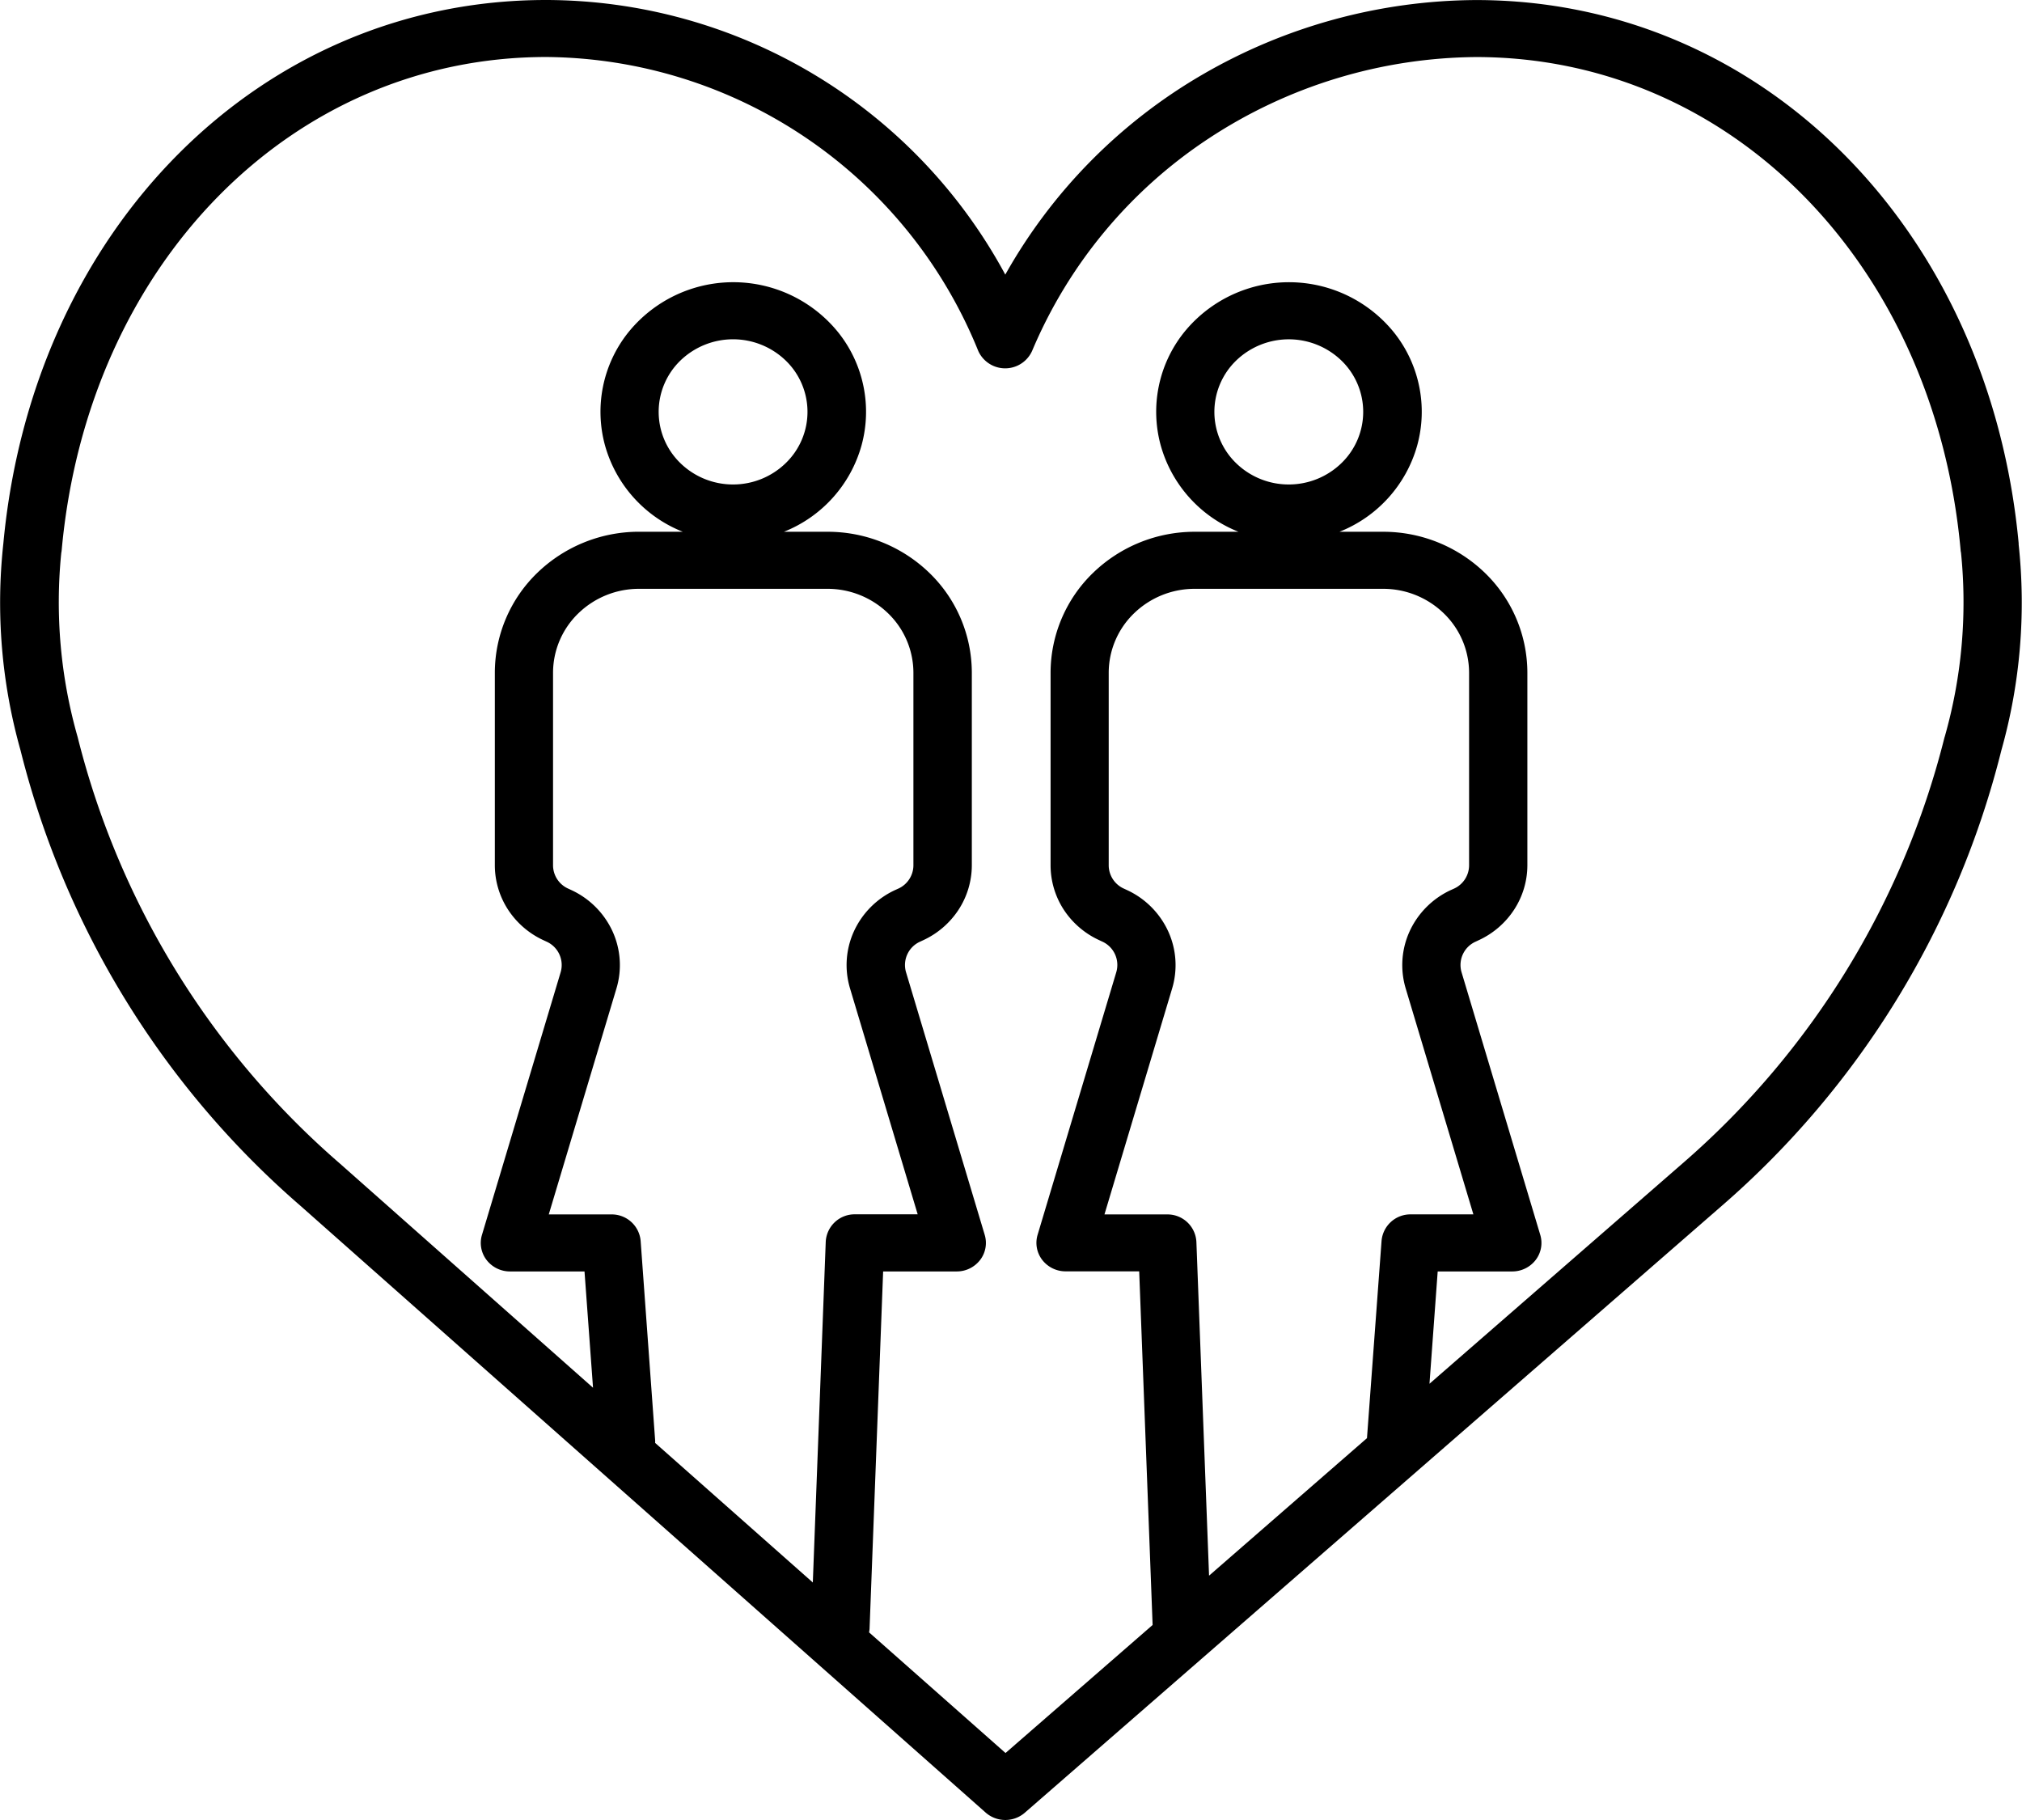 <svg xmlns="http://www.w3.org/2000/svg" width="80" height="72" viewBox="0 0 80 72">
  <g id="noun-wedding-3609979" transform="translate(-80.916 -31.818)">
    <path id="Path_6087" data-name="Path 6087" d="M160.786,53.334C159.63,40.868,150.607,31.82,139.315,31.82a21.766,21.766,0,0,0-10.831,2.953,21.085,21.085,0,0,0-7.794,7.909,20.688,20.688,0,0,0-18.172-10.864c-11.291,0-20.314,9.046-21.471,21.515a21.52,21.52,0,0,0,.681,8.167A35.1,35.1,0,0,0,92.8,79.517l27.114,24.008a1.178,1.178,0,0,0,1.546.007l27.582-24.014A35.1,35.1,0,0,0,160.1,61.5a21.555,21.555,0,0,0,.681-8.166ZM106.263,80.909a1.146,1.146,0,0,0-1.156-1.048h-2.479l2.673-8.924a3.216,3.216,0,0,0-.149-2.272,3.331,3.331,0,0,0-1.625-1.633l-.13-.06h0a1.014,1.014,0,0,1-.6-.917V58.423a3.274,3.274,0,0,1,1-2.34,3.441,3.441,0,0,1,2.4-.971h7.458a3.44,3.44,0,0,1,2.4.971,3.274,3.274,0,0,1,1,2.34v7.634a1.017,1.017,0,0,1-.6.916l-.127.057h0a3.327,3.327,0,0,0-1.624,1.626,3.212,3.212,0,0,0-.156,2.266l2.676,8.935h-2.482a1.144,1.144,0,0,0-1.156,1.087l-.511,13.478L106.836,88.9a.661.661,0,0,0,0-.107Zm21.988.039a1.144,1.144,0,0,0-1.156-1.087h-2.481l2.673-8.924a3.213,3.213,0,0,0-.15-2.272,3.329,3.329,0,0,0-1.625-1.633l-.13-.06h0a1.015,1.015,0,0,1-.6-.917V58.423a3.274,3.274,0,0,1,1-2.34,3.44,3.44,0,0,1,2.4-.971h7.458a3.44,3.44,0,0,1,2.4.971,3.274,3.274,0,0,1,1,2.34v7.634a1.014,1.014,0,0,1-.6.917l-.127.057h0a3.328,3.328,0,0,0-1.624,1.627,3.217,3.217,0,0,0-.156,2.266l2.677,8.935h-2.48a1.146,1.146,0,0,0-1.153,1.048L135,88.712l-6.248,5.44Zm29.6-19.964a32.861,32.861,0,0,1-10.363,16.857l-10.015,8.719.325-4.443h2.949a1.167,1.167,0,0,0,.925-.451,1.106,1.106,0,0,0,.185-.993l-3.114-10.39a1.011,1.011,0,0,1,.552-1.211l.128-.06h0a3.34,3.34,0,0,0,1.4-1.209,3.225,3.225,0,0,0,.523-1.749V58.422a5.505,5.505,0,0,0-1.674-3.935,5.784,5.784,0,0,0-4.032-1.632h-1.728a5.173,5.173,0,0,0,3.074-3.409,5.029,5.029,0,0,0-.9-4.454,5.336,5.336,0,0,0-8.344,0,5.029,5.029,0,0,0-.9,4.454,5.173,5.173,0,0,0,3.074,3.409h-1.728a5.784,5.784,0,0,0-4.032,1.632,5.505,5.505,0,0,0-1.674,3.935v7.634A3.227,3.227,0,0,0,123,67.8a3.342,3.342,0,0,0,1.4,1.208l.13.061h0a1.014,1.014,0,0,1,.548,1.221l-3.11,10.379h0a1.106,1.106,0,0,0,.185.993,1.166,1.166,0,0,0,.925.451h2.91l.531,13.99-5.82,5.065L115.3,96.395a1.092,1.092,0,0,0,.02-.143l.537-14.135h2.91a1.166,1.166,0,0,0,.925-.451,1.106,1.106,0,0,0,.185-.993l-3.113-10.39a1.011,1.011,0,0,1,.552-1.211l.127-.059h0a3.349,3.349,0,0,0,1.4-1.208,3.229,3.229,0,0,0,.523-1.749V58.422a5.5,5.5,0,0,0-1.674-3.935,5.784,5.784,0,0,0-4.032-1.632h-1.728A5.171,5.171,0,0,0,115,49.446a5.033,5.033,0,0,0-.9-4.454,5.336,5.336,0,0,0-8.345,0,5.033,5.033,0,0,0-.9,4.454,5.171,5.171,0,0,0,3.073,3.408h-1.728a5.784,5.784,0,0,0-4.032,1.632,5.505,5.505,0,0,0-1.674,3.935v7.634a3.228,3.228,0,0,0,.522,1.748,3.343,3.343,0,0,0,1.4,1.209l.131.061h0a1.013,1.013,0,0,1,.547,1.221l-3.11,10.379h0a1.106,1.106,0,0,0,.185.993,1.167,1.167,0,0,0,.925.451h2.948l.337,4.6-10.02-8.873a32.86,32.86,0,0,1-10.37-16.864,19.443,19.443,0,0,1-.649-7.288,1.066,1.066,0,0,0,.017-.113c1.028-11.3,9.091-19.506,19.171-19.506A18.593,18.593,0,0,1,119.62,45.7a1.168,1.168,0,0,0,2.131,0,18.794,18.794,0,0,1,6.981-8.4,19.5,19.5,0,0,1,10.584-3.225c10.08,0,18.142,8.2,19.171,19.5,0,.035.009.075.016.109a19.417,19.417,0,0,1-.648,7.294Zm-25.944-10a2.982,2.982,0,0,1-2.082-.841,2.823,2.823,0,0,1,0-4.062,3,3,0,0,1,4.163,0,2.82,2.82,0,0,1,0,4.06,2.988,2.988,0,0,1-2.08.843Zm-21.987,0h0a2.984,2.984,0,0,1-2.082-.842,2.824,2.824,0,0,1,0-4.062,3,3,0,0,1,4.163,0,2.82,2.82,0,0,1,0,4.061,2.985,2.985,0,0,1-2.08.843Z" transform="translate(0 0)"/>
  </g>
</svg>
